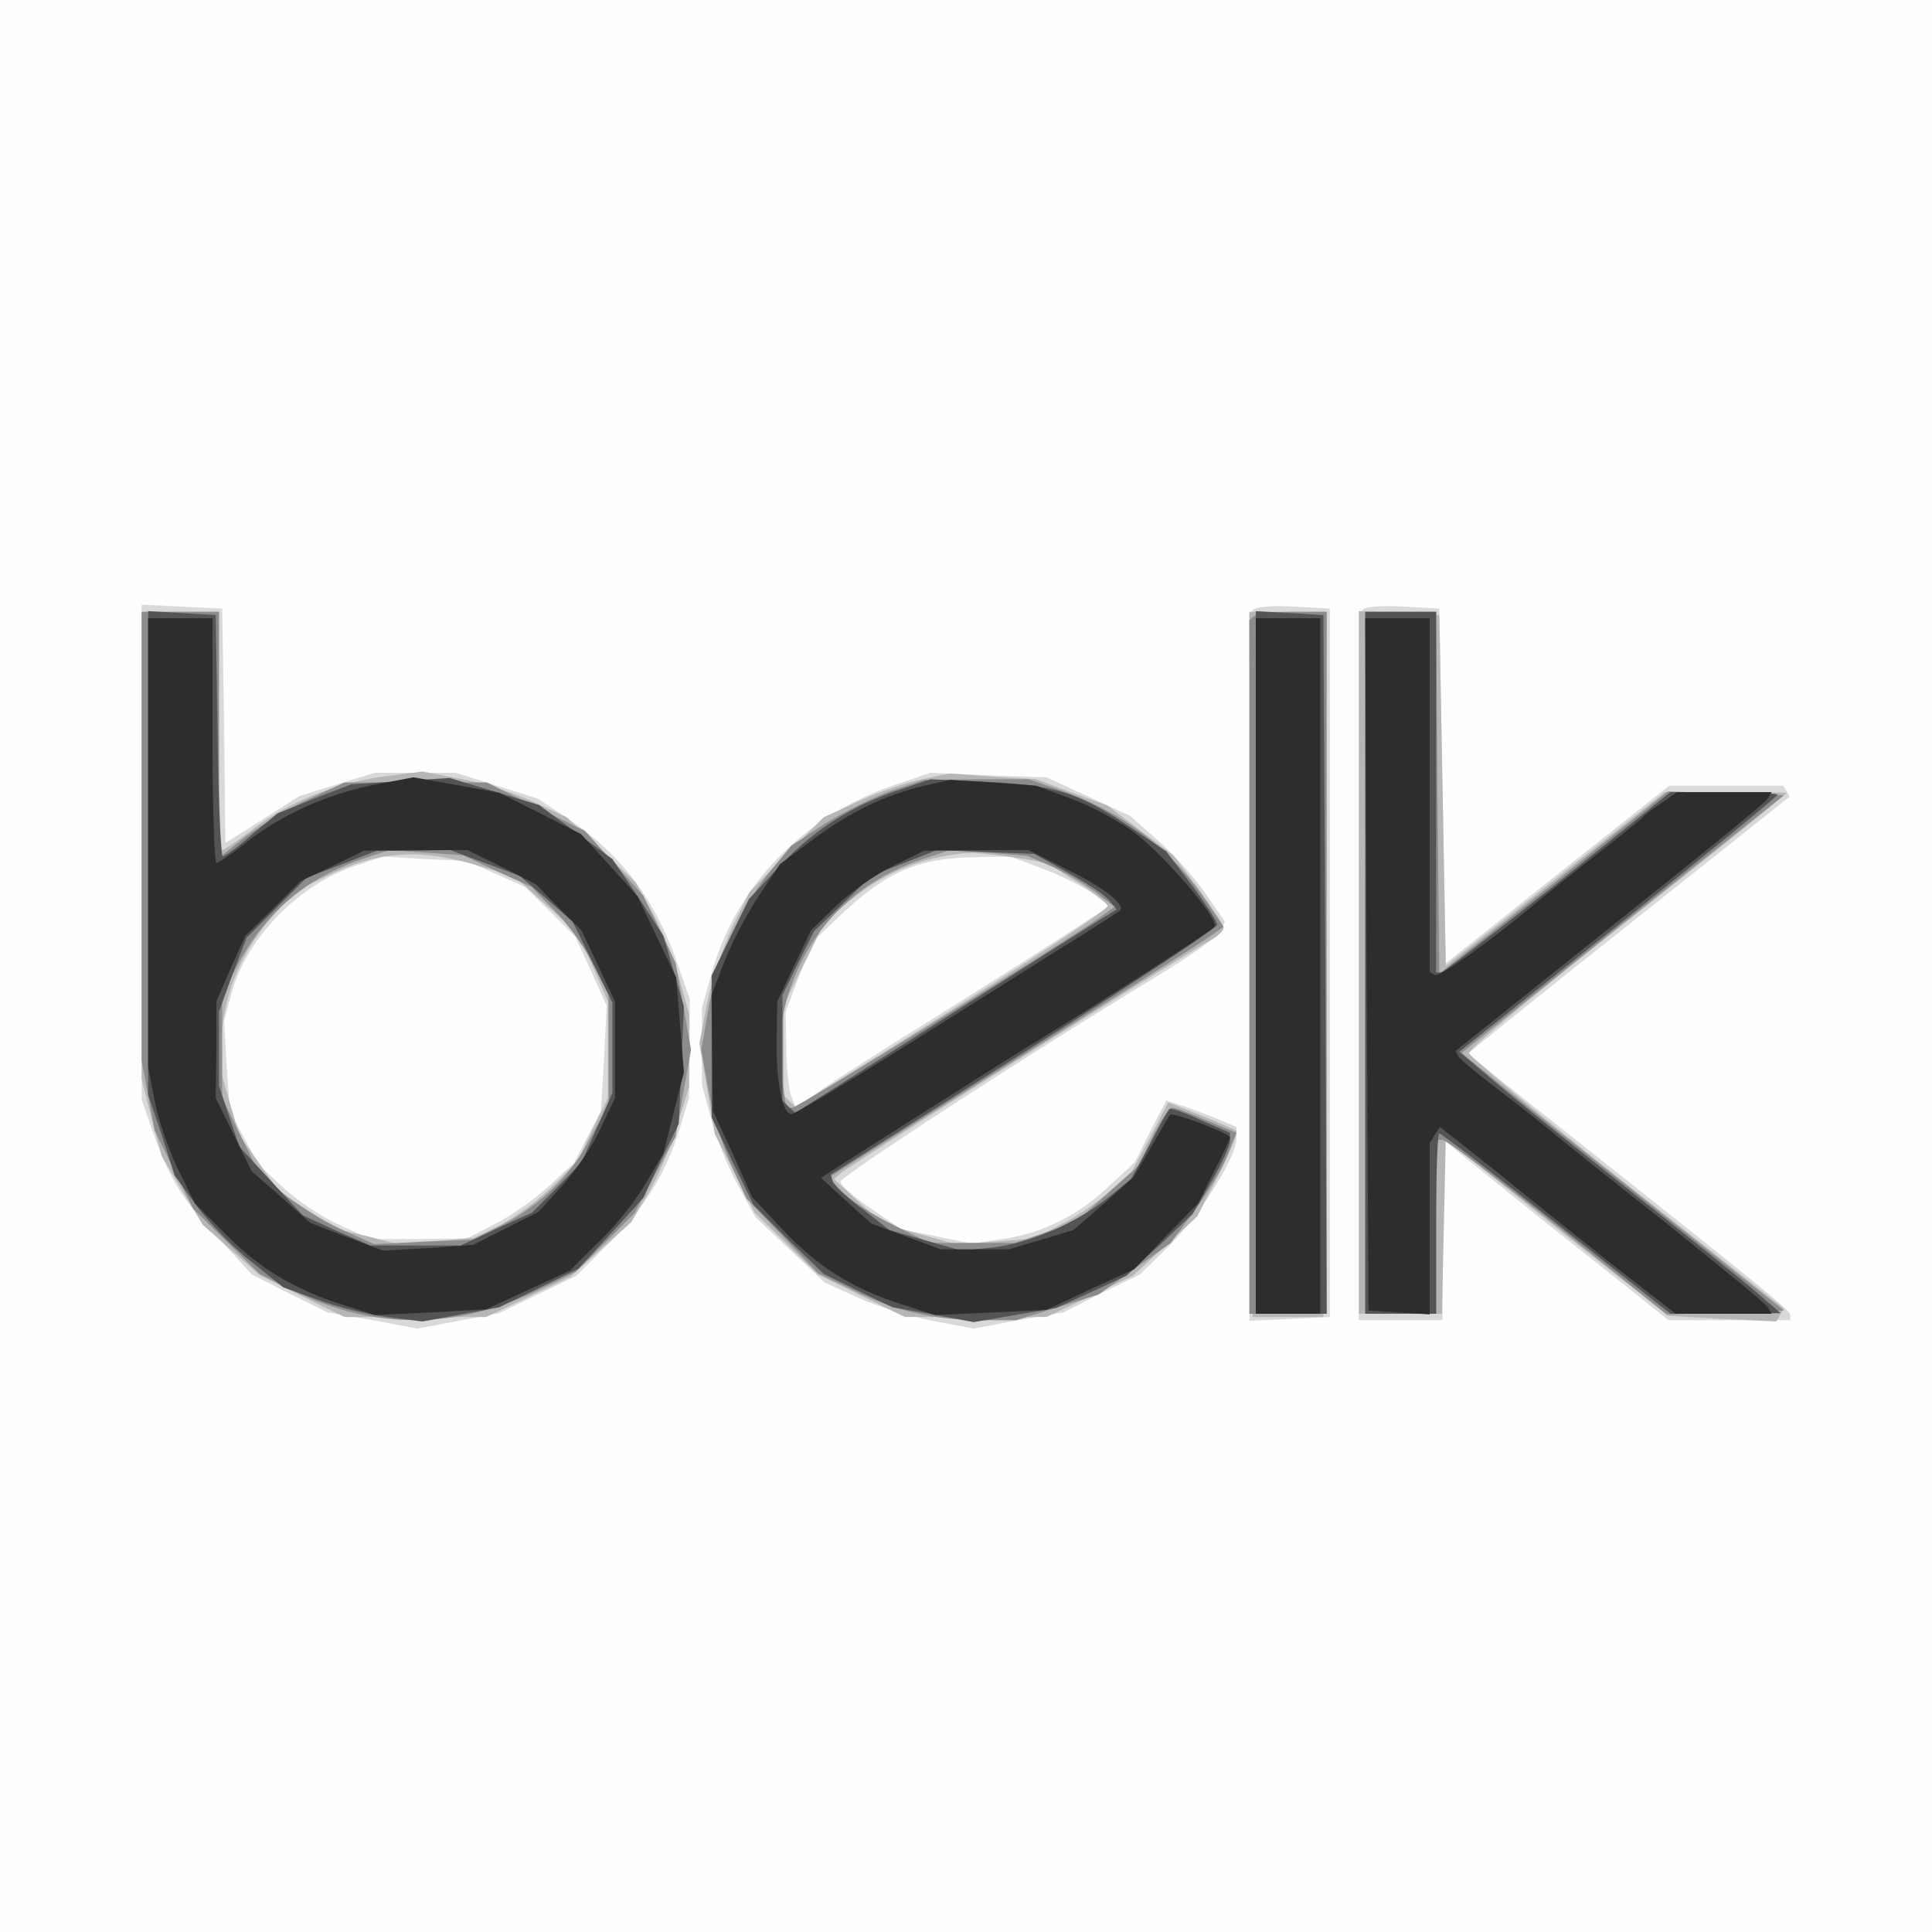 <?xml version="1.0"?><svg version="1.2" baseProfile="tiny-ps" viewBox="0 0 300 300" xmlns="http://www.w3.org/2000/svg" xmlns:xlink="http://www.w3.org/1999/xlink"><rect x="0" y="0" width="300" height="300" fill="#808080" stroke="none"/><title>Belk</title><g><g fill="#fefefe" transform="matrix(.1 0 0 -.1 0 300)"><path d="M0 1500V0h3000v3000H0V1500z"/></g><g fill="#d9d9d9" transform="matrix(.1 0 0 -.1 0 300)"><path d="M220 1677v-384l15-44c28-79 45-108 101-168l55-60 59-30 59-29 70-12 69-13 64 12 63 12 60 29 60 29 48 48c57 56 91 111 112 179l15 49 1 77v77l-16 46c-34 103-88 176-169 231l-51 34-64 20-63 20H582l-59-18-58-18-58-37-57-36-2 182-3 182-62 3-63 3v-384zm550-34 45-20 39-38 39-39 25-54 24-54-4-82-5-81-21-41-21-40-40-37c-22-20-59-46-83-58l-43-22-75-1h-75l-46 21c-26 11-65 37-87 57l-40 37-23 42-22 42-5 70-4 70 11 41c23 87 105 171 194 200l42 14 65-4 65-3 45-20zm1177 411-7-7V949l63 3 62 3v1100l-55 3c-31 2-59 0-63-4zm170 0-7-7V950h130v281l73-59c39-32 118-95 175-140l103-82h189v8c0 7-40 40-357 291-79 62-143 114-143 115s112 92 250 201l249 198-5 9-5 8h-177l-174-138-173-138-5 275-5 276-55 3c-31 2-59 0-63-4zm-728-273c-142-48-248-158-285-296l-14-50v-120l14-51c7-29 26-75 41-103l28-51 54-51 53-50 52-24c29-13 81-29 116-36l64-12 69 13 70 12 59 30 60 29 44 43c47 46 106 139 106 168v18l-33 14c-19 7-43 17-55 20l-21 7-25-48-24-48-39-36c-48-46-104-74-166-83l-48-7-54 11-55 11-47 32c-27 18-48 37-48 42 1 9 290 197 493 320 51 31 96 63 98 70l6 14-31 45c-17 24-50 61-73 81l-43 38-65 30-65 30-90 3-90 4-56-19zm233-131c29-11 64-29 77-39l24-18-54-35c-30-20-128-82-219-139-91-56-176-111-190-122l-24-18-7 18c-4 10-8 44-8 75l-1 57 20 53 20 54 42 40c75 71 123 92 215 93l52 1 53-20z"/></g><g fill="#b6b6b6" transform="matrix(.1 0 0 -.1 0 300)"><path d="M220 1687v-363l15-59 16-60 32-54 32-53 44-39 44-39 66-33 66-32h220l65 31 65 31 48 43 47 42 26 44c15 25 35 72 45 105l19 61v113l-14 51c-7 29-26 75-41 103l-28 51-54 51-53 50-54 25c-29 13-79 29-112 35l-58 11-55-7c-75-9-153-40-206-81-25-19-47-34-50-34s-5 83-5 185v185H220v-363zm532-34 47-14 49-44 49-44 24-53 23-53v-150l-24-49-23-49-38-38c-21-21-57-48-80-60l-43-21-57-5-57-6-50 13-51 12-44 29-43 28-31 44-31 43-17 58-17 59 7 51c8 67 35 124 78 173l35 39 46 22c84 42 150 46 248 15zm1190-150 3-548h110l3 548 2 547h-120l2-547zm168 2V960h129l3 135 3 136 110-88c61-49 138-110 173-137l62-49 84-5 84-4 6 10 6 10-244 193c-135 107-245 199-245 204 0 6 96 86 212 178 117 92 228 181 247 197l35 29-95 1h-95l-170-135-170-135-5 272-5 273-62 3-63 3v-546zm-678 285c-24-5-68-20-98-34l-55-25-58-58-57-58-27-55c-14-30-32-83-39-118l-12-62 12-70 12-71 31-61 31-61 49-48 49-48 67-33 68-33h220l67 32 67 32 50 46 50 46 33 64c18 35 30 66 28 69-3 2-28 13-55 24l-51 20-28-54-29-54-34-30c-18-16-52-40-75-51l-42-22-61-5-61-4-58 16-57 17-37 34-37 34 10 9c12 11 539 343 573 361 12 6 22 16 22 20 0 5-18 32-39 61l-39 52-51 38-51 39-55 20-56 21-67 4-67 5-43-9zm159-124 35-6 47-30c26-16 47-33 47-37 0-7-171-118-417-270l-68-42-9 9-9 9v141l32 64 32 65 37 31c45 37 90 59 145 70 41 8 55 7 128-4z"/></g><g fill="#8c8c8c" transform="matrix(.1 0 0 -.1 0 300)"><path d="M220 1701v-348l10-54 10-54 30-61 30-61 51-50 52-51 52-26c127-62 254-61 383 2l56 27 46 46 45 45 32 60 32 59 12 68 12 67-12 68-12 67-25 52-25 52-45 50-46 51-76 37-76 38H535l-58-27c-32-15-76-42-98-59l-39-31v382H220v-349zm552-54 53-24 37-38c21-21 48-59 60-84l23-46v-170l-27-50c-31-60-77-105-138-137l-45-23-77-3-77-4-53 24c-30 14-70 40-91 57l-36 32-28 57-28 57v160l23 45c44 83 107 137 197 167l40 13 57-4 57-4 53-25zm1175 396-7-6V960h120v1090h-53c-30 0-57-3-60-7zm173-538V960h110v270h10c6 0 86-61 179-135l169-136 91 3 91 3-250 199c-138 109-250 200-250 201s113 91 250 201l250 199-90 3-90 3-177-142-178-141-3 281-2 281h-110v-545zm-736 267c-28-10-74-33-103-51l-52-34-34-41c-45-56-81-136-95-213l-11-63 11-62c6-35 22-87 35-116l24-53 56-58 55-58 54-26c66-33 125-46 197-47h57l64 20 64 20 56 40 56 40 36 49c20 27 43 65 51 85l15 37-46 19c-25 11-49 20-54 20-4 0-18-20-30-45l-22-45-49-44-49-44-47-16-47-16h-133l-60 30c-55 28-102 65-92 74 2 2 128 81 279 176s287 181 303 192l27 19-30 44c-56 81-128 135-229 170l-44 15h-81l-81-1-51-17zm246-116c19-8 50-26 68-39l33-25-28-20c-62-43-464-292-473-292h-9l-7 45-6 46 6 42c20 120 101 215 219 253l42 14 60-4 60-5 35-15z"/></g><g fill="#545454" transform="matrix(.1 0 0 -.1 0 300)"><path d="M230 1676v-376l21-62 20-63 34-47c19-26 57-65 85-87l50-40 53-19c29-11 77-23 108-27l55-7 59 11 60 11 62 30 61 30 51 55 50 55 27 58 28 57 4 91 4 91-16 55-16 55-39 60-40 59-57 42-57 42-69 21-70 21-76-5-77-5-57-22-57-23-40-33c-21-19-42-34-45-34s-7 84-8 188l-3 187-52 3-53 3v-375zm523-16 54-20 41-35 41-36 31-63 31-63v-140l-24-54-24-54-38-39-39-39-55-25-56-26H575l-53 23-52 24-49 53-49 53-16 47-16 48v115l21 58 22 57 47 47 46 46 55 21 54 21h57l57 1 54-20zm1197-154V960h110l-2 543-3 542-52 3-53 3v-545zm170-1V960h110v140c0 77 2 140 5 140s85-63 182-140l177-140h86l85 1-35 30c-19 17-114 93-210 169s-193 154-214 173l-40 34 247 197c136 109 247 199 247 202 0 2-37 4-83 4h-83l-174-140c-96-76-178-139-182-140h-8v560h-110v-545zm-734 265c-72-26-128-63-182-122l-41-44-29-59-29-60v-220l32-68 33-68 54-54 55-53 53-26 54-26 63-11 63-12 64 11 64 11 55 25 54 25 52 48 51 48 29 50c16 28 29 56 29 63v13l-46 20c-25 12-47 19-48 17-2-1-16-27-31-56l-29-53-37-30c-50-39-119-69-177-76l-49-5-56 16-56 16-42 33c-23 17-44 37-46 43l-3 10 300 190c165 104 300 193 300 198s-18 33-39 61l-40 53-61 41c-77 51-113 62-220 67l-85 4-59-20zm272-125c29-16 58-35 64-43l12-14-14-9c-8-4-121-76-250-158l-235-149-10 9-10 10v164l24 49 25 50 45 43 44 43 51 20 51 20 75-3 76-3 52-29z"/></g><g fill="#2d2d2d" transform="matrix(.1 0 0 -.1 0 300)"><path d="M230 1691v-348l10-52c5-28 22-76 36-106l27-54 46-46c53-54 106-86 180-110l53-17 87 4 86 5 65 30 65 30 45 45c26 24 58 65 73 91l27 46 16 63 16 63-6 73-6 74-30 63-30 63-44 49-44 48-63 32-64 32-66 12-67 12-63-12c-73-15-142-46-198-90-21-17-42-31-45-31s-6 86-6 190v190H230v-349zm549-37 53-27 35-36 36-36 26-55 26-55v-150l-22-46c-11-26-38-65-59-89l-38-42-50-25-51-26-70-5-70-4-56 21-57 22-45 40-46 40-28 57-28 57 1 75v75l22 51 23 51 43 42 43 43 49 23 49 24 81 1h80l53-26zm1171-154V960h100v1080h-100v-540zm172 3 3-538 48-3 47-3v266l8 13 8 12 85-67c46-38 128-103 182-146l99-77h149l-6 10c-3 6-75 64-158 131-84 66-161 128-172 137-11 10-48 39-82 65s-65 51-68 56l-5 9 239 191c132 105 243 195 246 201l6 10h-147l-24-17c-14-9-27-19-30-23-3-3-36-30-75-60-38-30-79-63-90-72-66-56-150-116-157-112l-8 5v549h-100l2-537zm-687 277c-62-15-115-41-172-83l-52-39-34-51c-19-29-42-74-53-102l-19-50 1-90 1-90 31-67 30-67 47-50c54-57 106-91 184-116l53-17 87 4 86 4 68 32 68 31 50 52 50 51 24 49c14 26 25 50 25 53 0 6-90 40-93 35-2-2-15-25-30-51l-27-46-46-41-47-41-50-15-51-15h-105l-54 20-54 20-39 35-39 36 18 12c20 13 291 185 323 204 100 61 266 168 270 174 7 12-76 109-124 146-23 17-66 41-97 52l-56 21-67 5-67 4-40-9zm222-130c57-28 91-55 82-64-2-2-47-31-99-63-52-33-164-103-248-156-85-53-158-97-163-97-14 0-24 50-23 115l1 60 26 55 26 55 39 38c22 21 61 49 88 62l49 24 81 1h81l60-30z"/></g></g></svg>